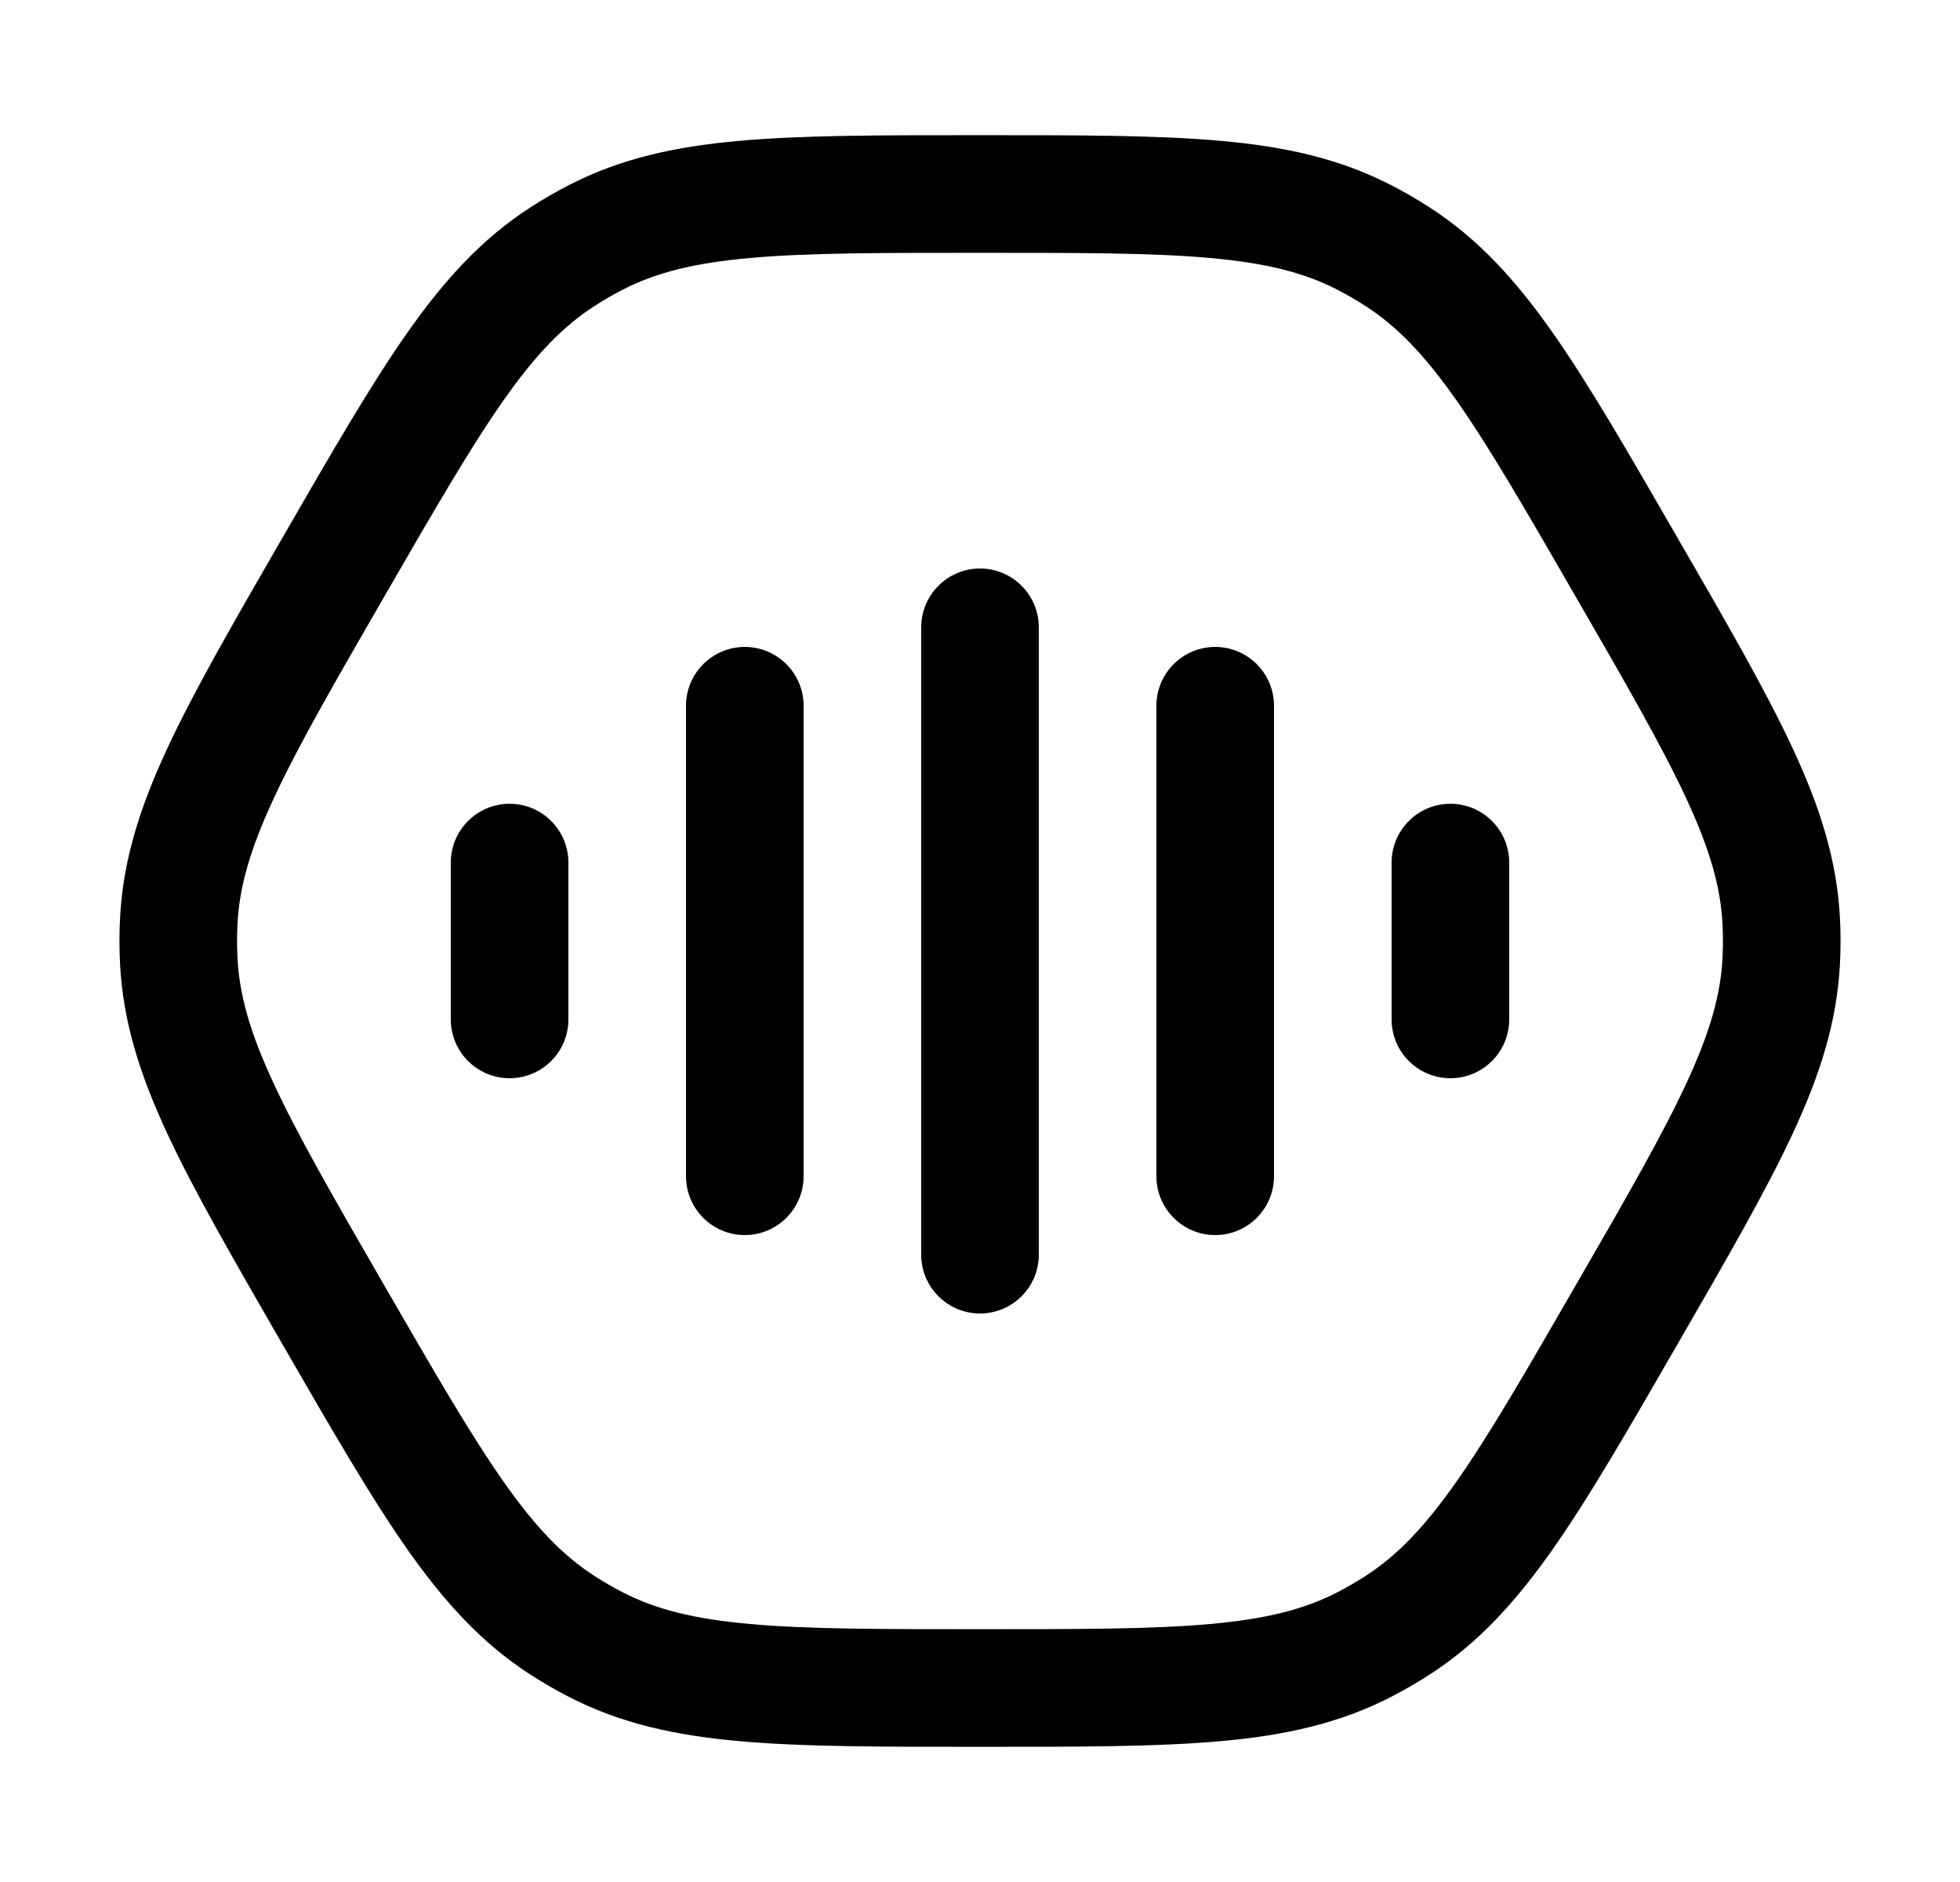 <svg width="25" height="24" viewBox="0 0 25 24" fill="none" xmlns="http://www.w3.org/2000/svg">
<path d="M13.25 8C13.25 7.586 12.914 7.25 12.5 7.25C12.086 7.25 11.75 7.586 11.75 8H13.25ZM11.75 16C11.75 16.414 12.086 16.75 12.5 16.75C12.914 16.75 13.25 16.414 13.25 16H11.75ZM16.25 9C16.25 8.586 15.914 8.25 15.5 8.25C15.086 8.25 14.75 8.586 14.75 9H16.25ZM14.75 15C14.75 15.414 15.086 15.75 15.5 15.75C15.914 15.75 16.25 15.414 16.25 15H14.75ZM19.25 11C19.25 10.586 18.914 10.25 18.5 10.25C18.086 10.25 17.75 10.586 17.75 11H19.25ZM17.75 13C17.75 13.414 18.086 13.75 18.5 13.75C18.914 13.75 19.25 13.414 19.25 13H17.75ZM10.25 9C10.25 8.586 9.914 8.25 9.5 8.25C9.086 8.25 8.75 8.586 8.75 9H10.25ZM8.75 15C8.75 15.414 9.086 15.75 9.5 15.75C9.914 15.75 10.25 15.414 10.25 15H8.75ZM7.25 11C7.25 10.586 6.914 10.25 6.5 10.25C6.086 10.25 5.75 10.586 5.75 11H7.25ZM5.75 13C5.75 13.414 6.086 13.75 6.5 13.75C6.914 13.75 7.25 13.414 7.25 13H5.75ZM17.395 3.025L17.738 2.358V2.358L17.395 3.025ZM17.825 3.273L17.418 3.903L17.825 3.273ZM7.175 3.273L6.768 2.643L7.175 3.273ZM7.604 3.025L7.262 2.358V2.358L7.604 3.025ZM2.28 12.248L3.029 12.211L2.28 12.248ZM2.28 11.752L1.531 11.715L2.28 11.752ZM7.604 20.975L7.262 21.642H7.262L7.604 20.975ZM7.175 20.727L7.582 20.097L7.175 20.727ZM17.825 20.727L18.232 21.357L17.825 20.727ZM17.395 20.975L17.738 21.642L17.395 20.975ZM22.72 12.248L23.469 12.285L22.72 12.248ZM22.72 11.752L21.971 11.789L22.72 11.752ZM11.75 8V16H13.25V8H11.75ZM14.75 9V15H16.25V9H14.75ZM17.75 11V13H19.25V11H17.75ZM8.75 9L8.75 15H10.25L10.25 9H8.75ZM5.75 11L5.75 13H7.25L7.25 11H5.75ZM12.5 3.224C13.787 3.224 14.703 3.224 15.433 3.29C16.149 3.354 16.632 3.476 17.053 3.692L17.738 2.358C17.084 2.022 16.393 1.869 15.567 1.796C14.755 1.723 13.76 1.724 12.5 1.724V3.224ZM21.399 6.862C20.769 5.77 20.273 4.909 19.804 4.242C19.327 3.563 18.849 3.041 18.232 2.643L17.418 3.903C17.816 4.16 18.163 4.517 18.577 5.104C18.998 5.704 19.457 6.497 20.1 7.612L21.399 6.862ZM17.053 3.692C17.178 3.756 17.3 3.827 17.418 3.903L18.232 2.643C18.072 2.54 17.907 2.444 17.738 2.358L17.053 3.692ZM4.899 7.612C5.543 6.497 6.002 5.704 6.423 5.104C6.836 4.517 7.184 4.16 7.582 3.903L6.768 2.643C6.151 3.041 5.673 3.563 5.196 4.242C4.727 4.909 4.231 5.77 3.6 6.862L4.899 7.612ZM12.5 1.724C11.239 1.724 10.245 1.723 9.433 1.796C8.607 1.869 7.915 2.022 7.262 2.358L7.947 3.692C8.368 3.476 8.851 3.354 9.567 3.29C10.297 3.224 11.213 3.224 12.5 3.224V1.724ZM7.582 3.903C7.7 3.827 7.822 3.756 7.947 3.692L7.262 2.358C7.093 2.444 6.928 2.54 6.768 2.643L7.582 3.903ZM4.899 16.388C4.256 15.274 3.798 14.48 3.49 13.815C3.187 13.163 3.052 12.684 3.029 12.211L1.531 12.285C1.567 13.018 1.78 13.694 2.129 14.446C2.473 15.186 2.97 16.046 3.6 17.138L4.899 16.388ZM3.6 6.862C2.97 7.953 2.473 8.814 2.129 9.554C1.78 10.306 1.567 10.981 1.531 11.715L3.029 11.789C3.052 11.316 3.187 10.837 3.49 10.185C3.798 9.52 4.256 8.726 4.899 7.612L3.6 6.862ZM3.029 12.211C3.022 12.07 3.022 11.93 3.029 11.789L1.531 11.715C1.521 11.905 1.521 12.095 1.531 12.285L3.029 12.211ZM12.5 20.776C11.213 20.776 10.297 20.776 9.567 20.71C8.851 20.646 8.368 20.524 7.947 20.308L7.262 21.642C7.915 21.977 8.607 22.131 9.433 22.204C10.245 22.277 11.239 22.276 12.5 22.276V20.776ZM3.6 17.138C4.231 18.23 4.727 19.091 5.196 19.758C5.673 20.437 6.151 20.959 6.768 21.357L7.582 20.097C7.184 19.84 6.836 19.483 6.423 18.895C6.002 18.296 5.543 17.502 4.899 16.388L3.6 17.138ZM7.947 20.308C7.822 20.244 7.7 20.173 7.582 20.097L6.768 21.357C6.928 21.46 7.093 21.555 7.262 21.642L7.947 20.308ZM20.1 16.388C19.457 17.502 18.998 18.296 18.577 18.895C18.163 19.483 17.816 19.84 17.418 20.097L18.232 21.357C18.849 20.959 19.327 20.437 19.804 19.758C20.273 19.091 20.769 18.23 21.399 17.138L20.1 16.388ZM12.5 22.276C13.76 22.276 14.755 22.277 15.567 22.204C16.393 22.131 17.084 21.977 17.738 21.642L17.053 20.308C16.632 20.524 16.149 20.646 15.433 20.71C14.703 20.776 13.787 20.776 12.5 20.776V22.276ZM17.418 20.097C17.3 20.173 17.178 20.244 17.053 20.308L17.738 21.642C17.907 21.555 18.072 21.46 18.232 21.357L17.418 20.097ZM21.399 17.138C22.03 16.046 22.527 15.186 22.871 14.446C23.22 13.694 23.433 13.018 23.469 12.285L21.971 12.211C21.948 12.684 21.812 13.163 21.51 13.815C21.201 14.48 20.744 15.274 20.1 16.388L21.399 17.138ZM20.1 7.612C20.744 8.726 21.201 9.52 21.51 10.185C21.812 10.837 21.948 11.316 21.971 11.789L23.469 11.715C23.433 10.981 23.22 10.306 22.871 9.554C22.527 8.814 22.03 7.953 21.399 6.862L20.1 7.612ZM23.469 12.285C23.479 12.095 23.479 11.905 23.469 11.715L21.971 11.789C21.978 11.93 21.978 12.07 21.971 12.211L23.469 12.285Z" fill="#000001"/>
</svg>
